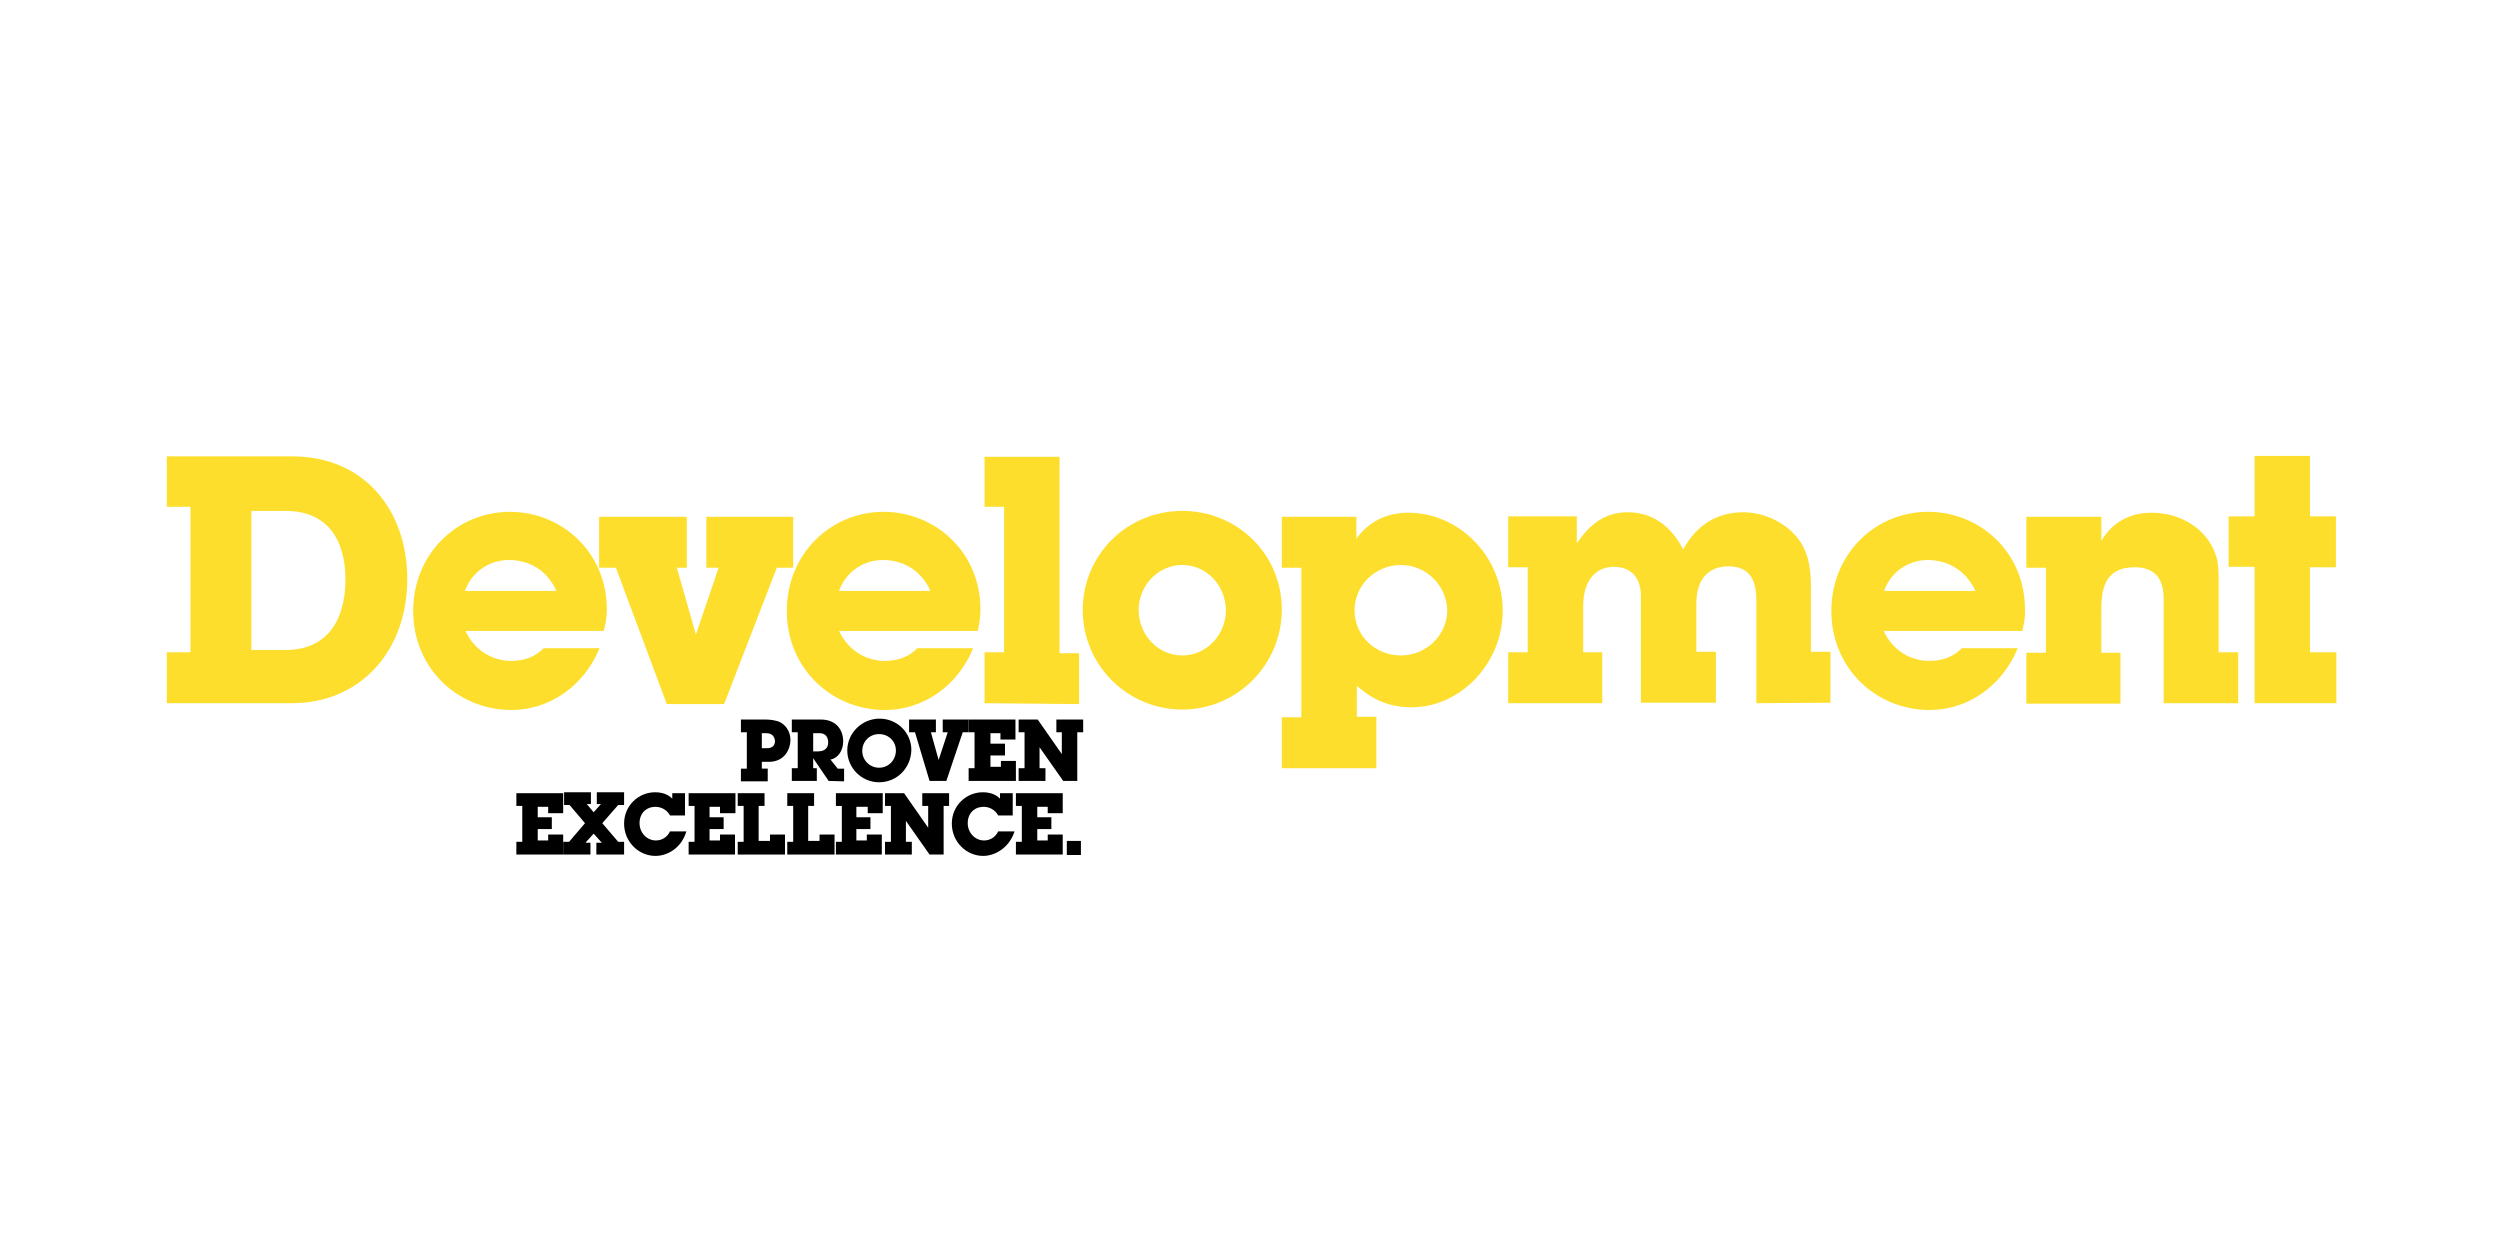 <?xml version="1.0" encoding="utf-8"?>
<!-- Generator: Adobe Illustrator 19.1.0, SVG Export Plug-In . SVG Version: 6.00 Build 0)  -->
<svg version="1.1" id="Layer_1" xmlns="http://www.w3.org/2000/svg" xmlns:xlink="http://www.w3.org/1999/xlink" x="0px" y="0px"
	 viewBox="175 -37 550 275" style="enable-background:new 175 -37 550 275;" xml:space="preserve">
<style type="text/css">
	.st0{fill:#FDDE2C;}
	.st1{display:none;}
	.st2{display:inline;}
	.st3{fill:#F2F2F2;}
</style>
<g id="Layer_1_1_">
	<g>
		<path class="st0" d="M239.2,117.7h-27.5v-11.2h5.2v-32h-5.2V63.4h27.6c15.9,0,25.3,11.9,25.3,27
			C264.6,106,254.5,117.7,239.2,117.7z M237.8,75.4h-7.5V106h7.5c9.2,0,13.2-6.6,13.2-15.5C251,81.7,247,75.4,237.8,75.4z"/>
		<path class="st0" d="M307.8,101.8h-30.4c2,4.3,5.9,6.6,10.1,6.6c2.8,0,5.3-0.9,7.1-2.8h12.3c-3.3,8.1-10.8,13.6-19.4,13.6
			c-11.6,0-21.6-9-21.6-21.8c0-12.5,9.6-21.8,21.3-21.8c11.2,0,21.3,8.7,21.3,21.5C308.5,98.9,308.2,100.5,307.8,101.8z M286.9,86.2
			c-4.1,0-8.1,2.5-9.6,6.8h20.1C295.3,88.3,291.3,86.2,286.9,86.2z"/>
		<path class="st0" d="M345.9,87.9l-11.6,30h-12.6l-11.2-30h-3.7V76.7h19.3v11.2h-2.2l4.2,14.7l5-14.7h-2.7V76.7h19.1v11.2
			C349.5,87.9,345.9,87.9,345.9,87.9z"/>
		<path class="st0" d="M390.1,101.8h-30.5c2,4.3,5.9,6.6,10.1,6.6c2.8,0,5.3-0.9,7.1-2.8h12.3c-3.3,8.1-10.8,13.6-19.4,13.6
			c-11.6,0-21.6-9-21.6-21.8c0-12.5,9.6-21.8,21.3-21.8c11.2,0,21.3,8.7,21.3,21.5C390.7,98.9,390.4,100.5,390.1,101.8z M369.2,86.2
			c-4.1,0-8.1,2.5-9.6,6.8h20.1C377.6,88.3,373.5,86.2,369.2,86.2z"/>
		<path class="st0" d="M391.6,117.7v-11.2h4.3v-32h-4.3v-11h16.5v43.2h4.3v11.2L391.6,117.7L391.6,117.7z"/>
		<path class="st0" d="M435.1,119.1c-12.1,0-21.9-9.8-21.9-21.9s9.7-21.8,21.9-21.8S457,85,457,97.1S447.2,119.1,435.1,119.1z
			 M435.1,87.3c-5.3,0-9.6,4.5-9.6,9.9s4.2,10,9.6,10s9.6-4.6,9.6-10C444.6,91.7,440.4,87.3,435.1,87.3z"/>
		<path class="st0" d="M485.6,118.6c-6.5,0-9.9-2.9-12.1-4.7v6.8h4.3V132H457v-11.2h4.3V87.9H457V76.7h16.4v4.8
			c2.7-3.7,6.6-5.7,11.4-5.7c11.3,0,20.8,9.7,20.8,21.6C505.6,108.9,496.3,118.6,485.6,118.6z M483.2,87.3c-5.6,0-10.2,4.4-10.2,10
			s4.6,9.9,10.2,9.9s10.2-4.5,10.2-10C493.2,91.6,488.6,87.3,483.2,87.3z"/>
		<path class="st0" d="M561.4,117.7V95.1c0-4.9-1.8-7.5-6.1-7.5c-4.1,0-7.1,2.4-7.1,8.2v10.6h4.3v11.2H536V94.1c0-4-2.2-6.4-5.9-6.4
			c-3.8,0-6.8,2.7-6.8,8.7v10.1h4.2v11.2h-20.7v-11.2h4.3V87.8h-4.3V76.6h15.1v5.9c2.9-4.2,6.2-6.8,11.2-6.8c5.1,0,9.4,2.7,12.2,8.2
			c3-5.6,7.7-8.2,13.2-8.2c4.2,0,8.6,1.9,11.4,5c2.8,3.1,3.5,6.8,3.5,11.4v14.3h4.3v11.2L561.4,117.7L561.4,117.7z"/>
		<path class="st0" d="M619.9,101.8h-30.5c2,4.3,5.9,6.6,10.1,6.6c2.8,0,5.3-0.9,7.1-2.8h12.3c-3.3,8.1-10.8,13.6-19.4,13.6
			c-11.6,0-21.6-9-21.6-21.8c0-12.5,9.6-21.8,21.3-21.8c11.2,0,21.3,8.7,21.3,21.5C620.6,98.9,620.2,100.5,619.9,101.8z M599.1,86.2
			c-4.1,0-8.1,2.5-9.6,6.8h20.1C607.4,88.3,603.3,86.2,599.1,86.2z"/>
		<path class="st0" d="M651,117.7v-23c0-4.8-2.3-6.9-6.4-6.9c-6.8,0-7.3,5.2-7.3,9.5v9.3h4.2v11.2h-20.7v-11.2h4.3V87.9h-4.3V76.7
			h16.5V82c2.3-4,6.2-6.2,11-6.2c6.7,0,12.2,3.7,14.1,9.1c0.7,1.8,0.7,4.1,0.7,6.3v15.3h4.3v11.2L651,117.7L651,117.7z"/>
		<path class="st0" d="M671,117.7v-30h-5.7V76.6h5.7V63.3h12.2v13.3h5.7v11.2h-5.7v18.7h5.8v11.2H671L671,117.7z"/>
	</g>
	<g>
		<path d="M344.2,130.6h-1.6v1.5h1.3v2.8H338v-2.8h1.3v-8H338v-2.8h5.5c1.1,0,2,0.2,2.7,0.4c1.6,0.6,2.7,2.2,2.7,4.1
			C348.8,128.5,347.1,130.6,344.2,130.6z M343.6,124.3h-1v3.3h1.2c1.2,0,1.7-0.7,1.7-1.6C345.4,125.1,344.9,124.3,343.6,124.3z"/>
		<path d="M357.3,134.8l-3.4-5v2.2h0.8v2.8h-5.5V132h1.3v-7.9h-1.3v-2.8h6.4c3.2,0,4.9,2.1,4.9,4.8c0,2-1.1,3.7-2.8,4l1.6,2h1.4v2.8
			L357.3,134.8L357.3,134.8z M355.3,124.3h-1.4v4h1.1c1.5,0,2.2-0.8,2.2-2C357.2,125.3,356.7,124.3,355.3,124.3z"/>
		<path d="M368.4,135.1c-3.9,0-7-3.2-7-7s3.2-7,7.1-7s7,3.1,7,6.9C375.4,132,372.3,135.1,368.4,135.1z M368.4,124.5
			c-2.1,0-3.7,1.6-3.7,3.7c0,2.1,1.7,3.7,3.7,3.7c2.1,0,3.7-1.7,3.7-3.8C372.1,126.1,370.5,124.5,368.4,124.5z"/>
		<path d="M386.8,124.1l-3.6,10.7h-3.7l-3.2-10.7H375v-2.8h5.9v2.8h-1.1l1.7,6.1l2-6.1h-1.1v-2.8h5.7v2.8H386.8z"/>
		<path d="M388.1,134.8V132h1.3v-7.9h-1.3v-2.8h10.3v4.4h-3.3v-1.4h-2.2v2.3h3.2v2.6h-3.2v2.5h2.3v-1.3h3.3v4.4L388.1,134.8
			L388.1,134.8z"/>
		<path d="M412,124.1v10.7h-3.1l-5.2-7.4v4.6h1.3v2.8h-5.9V132h1.3v-7.9h-1.3v-2.8h4.2l5.3,7.6v-4.8h-1.2v-2.8h5.9v2.8
			C413.3,124.1,412,124.1,412,124.1z"/>
		<path d="M288.6,151v-2.8h1.3v-7.9h-1.3v-2.8h10.3v4.4h-3.3v-1.4h-2.3v2.3h3.1v2.6h-3.1v2.5h2.3v-1.3h3.3v4.4H288.6z"/>
		<path d="M306.2,151v-2.6h1.2l-1.8-2l-1.8,2h1.1v2.6h-6v-2.8h1.3l3.5-4.1l-3.4-4h-1.2v-2.8h5.9v2.6h-0.9l1.5,1.8l1.6-1.8h-0.9v-2.6
			h6v2.8H311l-3.5,4l3.5,4.1h1.3v2.8H306.2z"/>
		<path d="M319.2,151.3c-3.7,0-6.9-3.1-6.9-7.1s3.2-6.9,6.8-6.9c1.5,0,2.8,0.4,3.8,1.4v-1.2h2.8v4.9h-3.3c-0.7-1.3-2-1.9-3.2-1.9
			c-2,0-3.5,1.4-3.5,3.6c0,2.1,1.6,3.8,3.6,3.8c1.3,0,2.5-0.7,3.1-2h3.6C325,149.4,322,151.3,319.2,151.3z"/>
		<path d="M326.5,151v-2.8h1.3v-7.9h-1.3v-2.8h10.3v4.4h-3.4v-1.4h-2.3v2.3h3.1v2.6h-3.1v2.5h2.3v-1.3h3.3v4.4H326.5z"/>
		<path d="M337.3,151v-2.8h1.3v-7.9h-1.3v-2.8h5.9v2.8h-1.3v7.7h2.5v-1.4h3.3v4.4H337.3z"/>
		<path d="M348.2,151v-2.8h1.3v-7.9h-1.3v-2.8h5.9v2.8h-1.3v7.7h2.5v-1.4h3.3v4.4H348.2z"/>
		<path d="M358.9,151v-2.8h1.3v-7.9h-1.3v-2.8h10.3v4.4h-3.3v-1.4h-2.5v2.3h3.1v2.6h-3.1v2.5h2.3v-1.3h3.3v4.4H358.9z"/>
		<path d="M382.6,140.3V151h-3.1l-5.2-7.4v4.6h1.3v2.8h-5.9v-2.8h1.3v-7.9h-1.3v-2.8h4.2l5.3,7.6v-4.8h-1.3v-2.8h5.9v2.8
			L382.6,140.3L382.6,140.3z"/>
		<path d="M391.3,151.3c-3.7,0-6.9-3.1-6.9-7.1s3.2-6.9,6.8-6.9c1.5,0,2.8,0.4,3.8,1.4v-1.2h2.8v4.9h-3.2c-0.7-1.3-2-1.9-3.2-1.9
			c-2,0-3.5,1.4-3.5,3.6c0,2.1,1.6,3.8,3.6,3.8c1.3,0,2.5-0.7,3.1-2h3.6C397.1,149.4,394,151.3,391.3,151.3z"/>
		<path d="M398.5,151v-2.8h1.3v-7.9h-1.3v-2.8h10.3v4.4h-3.3v-1.4h-2.3v2.3h3.1v2.6h-3.1v2.5h2.3v-1.3h3.3v4.4H398.5z"/>
		<path d="M409.7,151v-3h3.1v3.1h-3.1V151z"/>
	</g>
</g>
<g id="Layer_2" class="st1">
	<g class="st2">
		<path class="st3" d="M1007.6-210.1v-10.8h5.8l-1.8-5.4h-16.9l-1.6,5.4h5.8v10.8h-26.8v-12.4h5.8l14.6-35.5h-5.8v-12.4h23.3
			l19.5,48h5.8v12.4L1007.6-210.1L1007.6-210.1L1007.6-210.1z M1003.1-253.1l-4.8,15.2h9.6L1003.1-253.1z"/>
		<path class="st3" d="M1069-209.1c-5.5,0-9.4-2-12.9-5.9v5h-18.3v-12.4h4.9v-35.5h-4.9v-12.4h18.3v19.3c2.9-3.6,7-5.4,12.5-5.4
			c12.8,0,22.4,11.3,22.4,23.9C1091-219.2,1080.1-209.1,1069-209.1z M1066.7-243.9c-6.1,0-10.9,4.9-10.9,10.9s4.8,11.2,11,11.2
			c6,0,10.7-5,10.7-11C1077.4-238.9,1072.7-243.9,1066.7-243.9z"/>
		<path class="st3" d="M1116.4-208.6c-13.5,0-24.3-10.9-24.3-24.3c0-13.4,10.8-24.2,24.3-24.2s24.3,10.7,24.3,24.1
			S1129.9-208.6,1116.4-208.6z M1116.4-243.9c-5.9,0-10.7,5-10.7,11s4.7,11.1,10.7,11.1s10.7-5.1,10.7-11.1
			C1127.1-239,1122.4-243.9,1116.4-243.9z"/>
		<path class="st3" d="M1173.5-210.1v-4.7c-3,3.8-8.1,5.6-12.7,5.6c-8.5,0-16-6.3-16-17.4v-16.8h-4.8v-12.4h18.3v25.4
			c0,6,2.5,8.8,6.9,8.8c5.1,0,7.3-3.2,7.3-9.3v-12.5h-4.9v-12.4h18.7v33.2h4.8v12.4L1173.5-210.1L1173.5-210.1z"/>
		<path class="st3" d="M1195.4-210.1v-33.3h-6.3v-12.4h6.3v-14.8h13.5v14.8h6.3v12.4h-6.3v20.8h6.5v12.4L1195.4-210.1L1195.4-210.1
			L1195.4-210.1z"/>
		<path class="st3" d="M1284-258.1v27.8c0,12.9-7.9,21.5-22.7,21.5c-14.7,0-22.5-8.5-22.5-21.5v-27.8h-5.9v-12.4h25.1v12.4h-4.4
			v26.2c0,6.2,3.1,9,7.8,9c4.7,0,7.7-2.8,7.7-9v-26.2h-4.4v-12.4h25.1v12.4H1284z"/>
		<path class="st3" d="M1309.7-209.1c-6.3,0-9.2-1.9-11.6-3.9v2.9h-9.2v-13.1h12.9c0.5,3.1,2.3,4.5,5.7,4.5c2.9,0,4.6-1.4,4.6-3.6
			c0-3.2-3.2-4-12.2-6.4c-7.4-2-12-6.9-12-13.5c0-8,6.6-14.4,16.6-14.4c6,0,8.2,2.1,9.8,3.6v-2.8h8.9v13.2H1311
			c-0.3-2.6-1.9-4.1-4.6-4.1c-2.5,0-4.3,1.4-4.3,3.3c0,7.3,24.2,2.3,24.2,19.7C1326.2-215.6,1320-209.1,1309.7-209.1z"/>
	</g>
	<g class="st2">
		<path d="M1037.5-191.1v-3.1h1.4v-8.8h-1.4v-3.1h11.5v4.9h-3.7v-1.6h-2.6v2.6h3.5v2.9h-3.5v2.8h2.6v-1.5h3.7v4.9L1037.5-191.1
			L1037.5-191.1z"/>
		<path d="M1057.2-191.1v-2.9h1.3l-2-2.2l-2,2.2h1.2v2.9h-6.7v-3.1h1.4l3.9-4.5l-3.8-4.4h-1.3v-3.1h6.6v2.9h-1l1.7,2l1.8-2h-1v-2.9
			h6.7v3.1h-1.4l-3.9,4.4l3.9,4.5h1.4v3.1C1064-191.1,1057.2-191.1,1057.2-191.1z"/>
		<path d="M1071-195.8h-1.8v1.7h1.4v3.1h-6.6v-3.1h1.4v-8.9h-1.4v-3.1h6.1c1.2,0,2.2,0.2,3,0.5c1.8,0.7,3,2.4,3,4.6
			C1076.2-198.1,1074.2-195.8,1071-195.8z M1070.3-202.8h-1.1v3.7h1.3c1.3,0,1.9-0.8,1.9-1.8S1071.8-202.8,1070.3-202.8z"/>
		<path d="M1076.7-191.1v-3.1h1.4v-8.8h-1.4v-3.1h11.4v4.9h-3.7v-1.6h-2.6v2.6h3.5v2.9h-3.5v2.8h2.6v-1.5h3.7v4.9L1076.7-191.1
			L1076.7-191.1z"/>
		<path d="M1097.7-191.1l-3.8-5.5v2.4h0.9v3.1h-6.1v-3.1h1.4v-8.8h-1.4v-3.1h7.1c3.6,0,5.5,2.3,5.5,5.3c0,2.2-1.2,4.1-3.1,4.5
			l1.8,2.2h1.5v3.1L1097.7-191.1L1097.7-191.1L1097.7-191.1z M1095.6-202.8h-1.6v4.4h1.2c1.7,0,2.5-0.9,2.5-2.2
			C1097.7-201.7,1097.1-202.8,1095.6-202.8z"/>
		<path d="M1102.5-191.1v-3.1h1.4v-8.8h-1.4v-3.1h6.6v3.1h-1.4v8.8h1.4v3.1H1102.5L1102.5-191.1z"/>
		<path d="M1110-191.1v-3.1h1.4v-8.8h-1.4v-3.1h11.4v4.9h-3.7v-1.6h-2.6v2.6h3.5v2.9h-3.5v2.8h2.6v-1.5h3.7v4.9L1110-191.1
			L1110-191.1z"/>
		<path d="M1136.4-203v11.9h-3.4l-5.8-8.2v5.1h1.4v3.1h-6.6v-3.1h1.4v-8.8h-1.4v-3.1h4.7l5.9,8.4v-5.3h-1.4v-3.1h6.6v3.1L1136.4-203
			L1136.4-203z"/>
		<path d="M1146-190.8c-4.1,0-7.7-3.4-7.7-7.9c0-4.4,3.6-7.7,7.6-7.7c1.7,0,3.1,0.5,4.2,1.6v-1.3h3.1v5.5h-3.6
			c-0.8-1.4-2.2-2.1-3.6-2.1c-2.2,0-3.9,1.6-3.9,4c0,2.3,1.8,4.2,4,4.2c1.4,0,2.8-0.8,3.5-2.2h4
			C1152.5-192.9,1149.1-190.8,1146-190.8z"/>
		<path d="M1154.1-191.1v-3.1h1.4v-8.8h-1.4v-3.1h11.4v4.9h-3.7v-1.6h-2.6v2.6h3.5v2.9h-3.5v2.8h2.6v-1.5h3.7v4.9L1154.1-191.1
			L1154.1-191.1z"/>
		<path d="M1182.5-190.5l-2-2c-1.3,1.1-2.6,1.7-4.4,1.7c-2.6,0-5-1.7-5-4.2c0-2.1,1.3-3.1,2.8-4.1l-0.1-0.2
			c-0.6-0.7-1.2-1.6-1.2-3.1c0-2.4,1.9-3.9,4.1-3.9c2.1,0,3.9,1.5,3.9,3.5c0,1.4-0.7,2.6-2,3.7l1.8,1.8l1.1-2.5h3.4v3h-1.3l-1,1.8
			l2.2,2.3L1182.5-190.5z M1176-197.1c-0.8,0.5-1.2,1-1.2,1.7c0,0.9,0.6,1.5,1.6,1.5c0.8,0,1.4-0.4,1.9-1L1176-197.1z M1176.6-203.6
			c-0.5,0-0.8,0.5-0.8,1c0,0.6,0.3,1.2,0.6,1.4l0.2,0.2c0.5-0.5,0.9-1.1,0.9-1.6C1177.5-203.2,1177.1-203.6,1176.6-203.6z"/>
		<path d="M1037.5-173.1v-3.1h1.4v-8.8h-1.4v-3.1h6.6v3.1h-1.4v8.8h1.4v3.1H1037.5L1037.5-173.1z"/>
		<path d="M1059.4-185v11.9h-3.4l-5.8-8.2v5.1h1.4v3.1h-6.6v-3.1h1.4v-8.8h-1.4v-3.1h4.7l5.9,8.4v-5.3h-1.4v-3.1h6.6v3.1L1059.4-185
			L1059.4-185z"/>
		<path d="M1070.4-182.9v-1.9h-1.6v8.7h1.4v3.1h-6.6v-3.1h1.4v-8.7h-1.5v1.9h-2.9v-5.2h12.6v5.2H1070.4z"/>
		<path d="M1073.6-173.1v-3.1h1.4v-8.8h-1.4v-3.1h11.4v4.9h-3.7v-1.6h-2.6v2.6h3.5v2.9h-3.5v2.8h2.6v-1.5h3.7v4.9
			C1085-173.1,1073.6-173.1,1073.6-173.1z"/>
		<path d="M1097.8-173.1v-1.6c-1.1,1.2-2.6,1.9-4.5,1.9c-4.2,0-7.8-3.4-7.8-7.9s3.7-7.7,7.7-7.7c2.2,0,3.4,0.9,4.2,1.4v-1.1h3.1v4.9
			h-4.1c-0.8-1-1.7-1.5-3-1.5c-2.3,0-4.1,1.7-4.1,4c0,2.4,1.9,4.1,4.1,4.1c1.4,0,2.6-0.7,3.3-2h-4.3v-3.1h8.4v8.4h-3V-173.1
			L1097.8-173.1z"/>
		<path d="M1111-173.1l-3.8-5.5v2.4h0.9v3.1h-6.1v-3.1h1.4v-8.8h-1.4v-3.1h7.1c3.6,0,5.5,2.3,5.5,5.3c0,2.2-1.2,4.1-3.1,4.5l1.8,2.2
			h1.5v3.1L1111-173.1L1111-173.1z M1108.9-184.8h-1.6v4.4h1.2c1.7,0,2.5-0.9,2.5-2.2C1110.9-183.7,1110.3-184.8,1108.9-184.8z"/>
		<path d="M1115.7-173.1v-3.1h1.4v-8.8h-1.4v-3.1h6.6v3.1h-1.4v8.8h1.4v3.1H1115.7L1115.7-173.1z"/>
		<path d="M1132.3-182.9v-1.9h-1.6v8.7h1.4v3.1h-6.6v-3.1h1.4v-8.7h-1.5v1.9h-2.9v-5.2h12.6v5.2H1132.3z"/>
		<path d="M1147.4-185l-3.7,6.6v2.3h1.4v3.1h-6.6v-3.1h1.4v-2.3l-3.6-6.6h-1.3v-3.1h6.2v3.1h-1.1l1.7,3.5l1.8-3.5h-1.1v-3.1h6.1v3.1
			H1147.4z"/>
		<path d="M1148.2-173.1v-3.4h3.4v3.4H1148.2z"/>
	</g>
</g>
<g id="Layer_3" class="st1">
	<g class="st2">
		<path class="st0" d="M1033.3-210.1h-30v-12.4h5.8V-258h-5.8v-12.4h29c11.5,0,17.6,6.2,17.6,15.3c0,5.8-2.6,10.2-7.7,12.7
			c6.5,2.8,10,8.1,10,15C1052.1-217.7,1045.5-210.1,1033.3-210.1z M1028.6-257.8h-4.6v10.4h4.7c3.9,0,7.6-0.4,7.6-5.2
			C1036.2-257.1,1032.7-257.8,1028.6-257.8z M1029.3-235.4h-5.3v12.2h4.7c4.7,0,8.5-0.9,8.5-6.1
			C1037.1-233.4,1034.3-235.4,1029.3-235.4z"/>
		<path class="st0" d="M1085.8-210.1v-4.7c-3,3.8-8.1,5.6-12.7,5.6c-8.5,0-16-6.3-16-17.4v-16.8h-4.8v-12.4h18.3v25.4
			c0,6,2.5,8.8,6.9,8.8c5.1,0,7.3-3.2,7.3-9.3v-12.5h-4.9v-12.4h18.7v33.2h4.8v12.4L1085.8-210.1L1085.8-210.1z"/>
		<path class="st0" d="M1146.6-243.3l-15.3,36.8h4.7v12.4h-22.9v-12.4h4.1l1.9-5l-12.5-31.8h-4.6v-12.4h22v12.4h-2.6l5,15.3
			l5.5-15.3h-2.6v-12.4h21.5v12.4C1150.8-243.3,1146.6-243.3,1146.6-243.3z"/>
		<path class="st0" d="M1195.8-227.8h-33.9c2.2,4.8,6.5,7.3,11.2,7.3c3.1,0,5.9-1,7.9-3.1h13.7c-3.7,9-12,15.1-21.6,15.1
			c-12.9,0-24-10-24-24.2c0-13.9,10.7-24.2,23.7-24.2c12.5,0,23.7,9.7,23.7,23.9C1196.5-231,1196.1-229.3,1195.8-227.8z
			 M1172.6-245.2c-4.6,0-9,2.8-10.8,7.5h22.3C1181.9-242.8,1177.3-245.2,1172.6-245.2z"/>
		<path class="st0" d="M1216.2-231v8.5h4.7v12.4h-23v-12.4h4.8v-20.8h-4.8v-12.4h17.1v6.9c3.7-5.6,7.4-7.1,13-7.5v13.8
			C1220.3-242.1,1216.2-238.1,1216.2-231z"/>
		<path class="st0" d="M1252.8-209.1c-6.3,0-9.2-1.9-11.6-3.9v2.9h-9.2v-13.1h12.9c0.5,3.1,2.3,4.5,5.7,4.5c2.9,0,4.6-1.4,4.6-3.6
			c0-3.2-3.2-4-12.2-6.4c-7.4-2-12-6.9-12-13.5c0-8,6.6-14.4,16.6-14.4c6,0,8.2,2.1,9.8,3.6v-2.8h8.9v13.2H1254
			c-0.3-2.6-1.9-4.1-4.6-4.1c-2.5,0-4.3,1.4-4.3,3.3c0,7.3,24.2,2.3,24.2,19.7C1269.3-215.6,1263.1-209.1,1252.8-209.1z"/>
	</g>
	<g class="st2">
		<path class="st3" d="M1180.6-191.1l-3.8-5.5v2.4h0.9v3.1h-6.1v-3.1h1.4v-8.8h-1.4v-3.1h7.1c3.6,0,5.5,2.3,5.5,5.3
			c0,2.2-1.2,4.1-3.1,4.5l1.8,2.2h1.5v3.1L1180.6-191.1L1180.6-191.1L1180.6-191.1z M1178.4-202.8h-1.6v4.4h1.2
			c1.7,0,2.5-0.9,2.5-2.2C1180.5-201.7,1179.9-202.8,1178.4-202.8z"/>
		<path class="st3" d="M1185.3-191.1v-3.1h1.4v-8.8h-1.4v-3.1h11.4v4.9h-3.7v-1.6h-2.6v2.6h3.5v2.9h-3.5v2.8h2.6v-1.5h3.7v4.9
			L1185.3-191.1L1185.3-191.1z"/>
		<path class="st3" d="M1209.5-191.1v-1.6c-1.1,1.2-2.6,1.9-4.5,1.9c-4.2,0-7.8-3.4-7.8-7.9s3.7-7.7,7.7-7.7c2.2,0,3.4,0.9,4.2,1.4
			v-1.1h3.1v4.9h-4.1c-0.8-1-1.7-1.5-3-1.5c-2.3,0-4.1,1.7-4.1,4c0,2.4,1.9,4.1,4.1,4.1c1.4,0,2.6-0.7,3.3-2h-4.3v-3.1h8.4v8.4h-3
			V-191.1L1209.5-191.1z"/>
		<path class="st3" d="M1213.8-191.1v-3.1h1.4v-8.8h-1.4v-3.1h6.6v3.1h-1.4v8.8h1.4v3.1H1213.8L1213.8-191.1z"/>
		<path class="st3" d="M1226.7-190.8c-1.1,0-1.9-0.3-2.6-1v0.7h-2.9v-4.8h3.4c0,1.3,0.7,1.9,1.6,1.9s1.5-0.6,1.5-1.4
			c0-1.7-2.8-1.3-5-3.1c-1.1-0.9-1.7-2-1.7-3.3c0-2.5,2-4.6,4.7-4.6c1.3,0,1.9,0.5,2.4,0.9v-0.6h2.8v4.3h-3.3
			c-0.1-1-0.7-1.5-1.4-1.5c-0.8,0-1.4,0.5-1.4,1.3c0,1.7,2.3,1.4,4.5,2.7c1.4,0.8,2.1,2.1,2.1,3.7
			C1231.5-192.9,1229.4-190.8,1226.7-190.8z"/>
		<path class="st3" d="M1241.2-200.9v-1.9h-1.6v8.7h1.4v3.1h-6.6v-3.1h1.4v-8.7h-1.5v1.9h-2.9v-5.2h12.6v5.2H1241.2L1241.2-200.9z"
			/>
		<path class="st3" d="M1244.4-191.1v-3.1h1.4v-8.8h-1.4v-3.1h11.4v4.9h-3.7v-1.6h-2.6v2.6h3.5v2.9h-3.5v2.8h2.6v-1.5h3.7v4.9
			L1244.4-191.1L1244.4-191.1z"/>
		<path class="st3" d="M1265.4-191.1l-3.8-5.5v2.4h0.9v3.1h-6.1v-3.1h1.4v-8.8h-1.4v-3.1h7.1c3.6,0,5.5,2.3,5.5,5.3
			c0,2.2-1.2,4.1-3.1,4.5l1.8,2.2h1.5v3.1L1265.4-191.1L1265.4-191.1L1265.4-191.1z M1263.3-202.8h-1.6v4.4h1.2
			c1.7,0,2.5-0.9,2.5-2.2C1265.4-201.7,1264.7-202.8,1263.3-202.8z"/>
		<path class="st3" d="M1180.1-173.1v-3.1h1.4v-2.8h-4.7v2.8h1.4v3.1h-6.6v-3.1h1.4v-8.8h-1.4v-3.1h6.6v3.1h-1.4v2.6h4.7v-2.6h-1.4
			v-3.1h6.6v3.1h-1.4v8.8h1.4v3.1H1180.1L1180.1-173.1z"/>
		<path class="st3" d="M1187.6-173.1v-3.1h1.4v-8.8h-1.4v-3.1h11.4v4.9h-3.7v-1.6h-2.6v2.6h3.5v2.9h-3.5v2.8h2.6v-1.5h3.7v4.9
			C1199-173.1,1187.6-173.1,1187.6-173.1z"/>
		<path class="st3" d="M1208.7-173.1l-3.8-5.5v2.4h0.9v3.1h-6.1v-3.1h1.4v-8.8h-1.4v-3.1h7.1c3.6,0,5.5,2.3,5.5,5.3
			c0,2.2-1.2,4.1-3.1,4.5l1.8,2.2h1.5v3.1L1208.7-173.1L1208.7-173.1L1208.7-173.1z M1206.5-184.8h-1.6v4.4h1.2
			c1.7,0,2.5-0.9,2.5-2.2C1208.6-183.7,1208-184.8,1206.5-184.8z"/>
		<path class="st3" d="M1213.4-173.1v-3.1h1.4v-8.8h-1.4v-3.1h11.4v4.9h-3.7v-1.6h-2.6v2.6h3.5v2.9h-3.5v2.8h2.6v-1.5h3.7v4.9
			C1224.8-173.1,1213.4-173.1,1213.4-173.1z"/>
		<path class="st3" d="M1225.8-173.1v-3.4h3.4v3.4H1225.8z"/>
	</g>
</g>
<g id="Layer_4" class="st1">
	<g class="st2">
		<path d="M1034.7-209c-4.3,0-7.5-1.1-10.3-3.9v2.8h-11.7v-19.4h13.6c0.1,5.3,2.6,7.8,6.5,7.8c3.6,0,6.2-2.4,6.2-5.8
			c0-7-11.1-5.4-20-12.5c-4.3-3.5-6.7-8-6.7-13.2c0-10.1,8.1-18.7,18.8-18.7c5.3,0,7.8,2.1,9.7,3.7v-2.4h11.3v17.6h-13.3
			c-0.3-4-2.6-6.1-5.8-6.1c-3.3,0-5.7,2-5.7,5.2c0,6.8,9.4,5.8,18.1,10.8c5.6,3.2,8.5,8.3,8.5,14.8
			C1054.1-217.3,1045.8-209,1034.7-209z"/>
		<path d="M1102-227.8h-33.9c2.2,4.8,6.5,7.3,11.2,7.3c3.1,0,5.9-1,7.9-3.1h13.7c-3.7,9-12,15.1-21.6,15.1c-12.9,0-24-10-24-24.2
			c0-13.9,10.7-24.2,23.7-24.2c12.5,0,23.7,9.7,23.7,23.9C1102.7-231,1102.4-229.3,1102-227.8z M1078.8-245.2c-4.6,0-9,2.8-10.7,7.5
			h22.3C1088.1-242.8,1083.6-245.2,1078.8-245.2z"/>
		<path d="M1104.3-210.1v-12.4h4.8V-258h-4.8v-12.4h18.3v48h4.8v12.4L1104.3-210.1L1104.3-210.1L1104.3-210.1z"/>
		<path d="M1129.5-210.1v-12.4h4.8V-258h-4.8v-12.4h18.3v48h4.8v12.4L1129.5-210.1L1129.5-210.1L1129.5-210.1z"/>
		<path d="M1200.9-227.8H1167c2.2,4.8,6.5,7.3,11.2,7.3c3.1,0,5.9-1,7.9-3.1h13.7c-3.7,9-12,15.1-21.6,15.1c-12.9,0-24-10-24-24.2
			c0-13.9,10.7-24.2,23.7-24.2c12.5,0,23.7,9.7,23.7,23.9C1201.5-231,1201.2-229.3,1200.9-227.8z M1177.7-245.2
			c-4.6,0-9,2.8-10.8,7.5h22.3C1187-242.8,1182.4-245.2,1177.7-245.2z"/>
		<path d="M1221.9-231v8.5h4.7v12.4h-23v-12.4h4.8v-20.8h-4.8v-12.4h17.1v6.9c3.7-5.6,7.4-7.1,13-7.5v13.8
			C1226-242.1,1221.9-238.1,1221.9-231z"/>
		<path d="M1257.7-209.1c-6.3,0-9.2-1.9-11.6-3.9v2.9h-9.2v-13.1h12.9c0.5,3.1,2.3,4.5,5.7,4.5c2.9,0,4.6-1.4,4.6-3.6
			c0-3.2-3.2-4-12.2-6.4c-7.4-2-12-6.9-12-13.5c0-8,6.6-14.4,16.6-14.4c6,0,8.2,2.1,9.8,3.6v-2.8h8.9v13.2H1259
			c-0.3-2.6-1.9-4.1-4.6-4.1c-2.5,0-4.3,1.4-4.3,3.3c0,7.3,24.2,2.3,24.2,19.7C1274.2-215.6,1267.9-209.1,1257.7-209.1z"/>
	</g>
	<g class="st2">
		<path class="st3" d="M1138.9-191.1l-3.8-5.5v2.4h0.9v3.1h-6v-3.1h1.4v-8.8h-1.4v-3.1h7.1c3.6,0,5.5,2.3,5.5,5.3
			c0,2.2-1.2,4.1-3.1,4.5l1.8,2.2h1.5v3.1L1138.9-191.1L1138.9-191.1L1138.9-191.1z M1136.8-202.8h-1.6v4.4h1.2
			c1.7,0,2.5-0.9,2.5-2.2C1138.9-201.7,1138.3-202.8,1136.8-202.8z"/>
		<path class="st3" d="M1143.7-191.1v-3.1h1.4v-8.8h-1.4v-3.1h11.4v4.9h-3.7v-1.6h-2.6v2.6h3.5v2.9h-3.5v2.8h2.6v-1.5h3.7v4.9
			L1143.7-191.1L1143.7-191.1z"/>
		<path class="st3" d="M1167.8-191.1v-1.6c-1.1,1.2-2.6,1.9-4.5,1.9c-4.2,0-7.8-3.4-7.8-7.9s3.7-7.7,7.7-7.7c2.2,0,3.4,0.9,4.2,1.4
			v-1.1h3.1v4.9h-4.1c-0.8-1-1.7-1.5-3-1.5c-2.3,0-4.1,1.7-4.1,4c0,2.4,1.9,4.1,4.1,4.1c1.4,0,2.6-0.7,3.3-2h-4.3v-3.1h8.4v8.4h-3
			V-191.1L1167.8-191.1z"/>
		<path class="st3" d="M1172.1-191.1v-3.1h1.4v-8.8h-1.4v-3.1h6.6v3.1h-1.4v8.8h1.4v3.1H1172.1L1172.1-191.1z"/>
		<path class="st3" d="M1185-190.8c-1.1,0-1.9-0.3-2.6-1v0.7h-2.9v-4.8h3.4c0,1.3,0.7,1.9,1.6,1.9s1.5-0.6,1.5-1.4
			c0-1.7-2.8-1.3-5-3.1c-1.1-0.9-1.7-2-1.7-3.3c0-2.5,2-4.6,4.7-4.6c1.3,0,1.9,0.5,2.4,0.9v-0.6h2.8v4.3h-3.2
			c-0.1-1-0.7-1.5-1.4-1.5c-0.8,0-1.4,0.5-1.4,1.3c0,1.7,2.3,1.4,4.5,2.7c1.4,0.8,2.1,2.1,2.1,3.7
			C1189.8-192.9,1187.7-190.8,1185-190.8z"/>
		<path class="st3" d="M1199.5-200.9v-1.9h-1.5v8.7h1.4v3.1h-6.6v-3.1h1.4v-8.7h-1.5v1.9h-2.9v-5.2h12.6v5.2H1199.5L1199.5-200.9z"
			/>
		<path class="st3" d="M1202.7-191.1v-3.1h1.4v-8.8h-1.4v-3.1h11.4v4.9h-3.7v-1.6h-2.6v2.6h3.5v2.9h-3.5v2.8h2.6v-1.5h3.7v4.9
			L1202.7-191.1L1202.7-191.1z"/>
		<path class="st3" d="M1223.8-191.1l-3.8-5.5v2.4h0.9v3.1h-6.1v-3.1h1.4v-8.8h-1.4v-3.1h7.1c3.6,0,5.5,2.3,5.5,5.3
			c0,2.2-1.2,4.1-3.1,4.5l1.8,2.2h1.5v3.1L1223.8-191.1L1223.8-191.1L1223.8-191.1z M1221.6-202.8h-1.6v4.4h1.2
			c1.7,0,2.5-0.9,2.5-2.2C1223.7-201.7,1223.1-202.8,1221.6-202.8z"/>
		<path class="st3" d="M1138.5-173.1v-3.1h1.4v-2.8h-4.7v2.8h1.4v3.1h-6.6v-3.1h1.4v-8.8h-1.4v-3.1h6.6v3.1h-1.4v2.6h4.7v-2.6h-1.4
			v-3.1h6.6v3.1h-1.4v8.8h1.4v3.1H1138.5L1138.5-173.1z"/>
		<path class="st3" d="M1146-173.1v-3.1h1.4v-8.8h-1.4v-3.1h11.4v4.9h-3.7v-1.6h-2.6v2.6h3.5v2.9h-3.5v2.8h2.6v-1.5h3.7v4.9
			C1157.4-173.1,1146-173.1,1146-173.1z"/>
		<path class="st3" d="M1167-173.1l-3.8-5.5v2.4h0.9v3.1h-6.1v-3.1h1.4v-8.8h-1.4v-3.1h7.1c3.6,0,5.5,2.3,5.5,5.3
			c0,2.2-1.2,4.1-3.1,4.5l1.8,2.2h1.5v3.1L1167-173.1L1167-173.1z M1164.9-184.8h-1.6v4.4h1.2c1.7,0,2.5-0.9,2.5-2.2
			C1167-183.7,1166.3-184.8,1164.9-184.8z"/>
		<path class="st3" d="M1171.7-173.1v-3.1h1.4v-8.8h-1.4v-3.1h11.4v4.9h-3.7v-1.6h-2.6v2.6h3.5v2.9h-3.5v2.8h2.6v-1.5h3.7v4.9
			C1183.1-173.1,1171.7-173.1,1171.7-173.1z"/>
		<path class="st3" d="M1184.1-173.1v-3.4h3.4v3.4H1184.1z"/>
	</g>
</g>
</svg>
